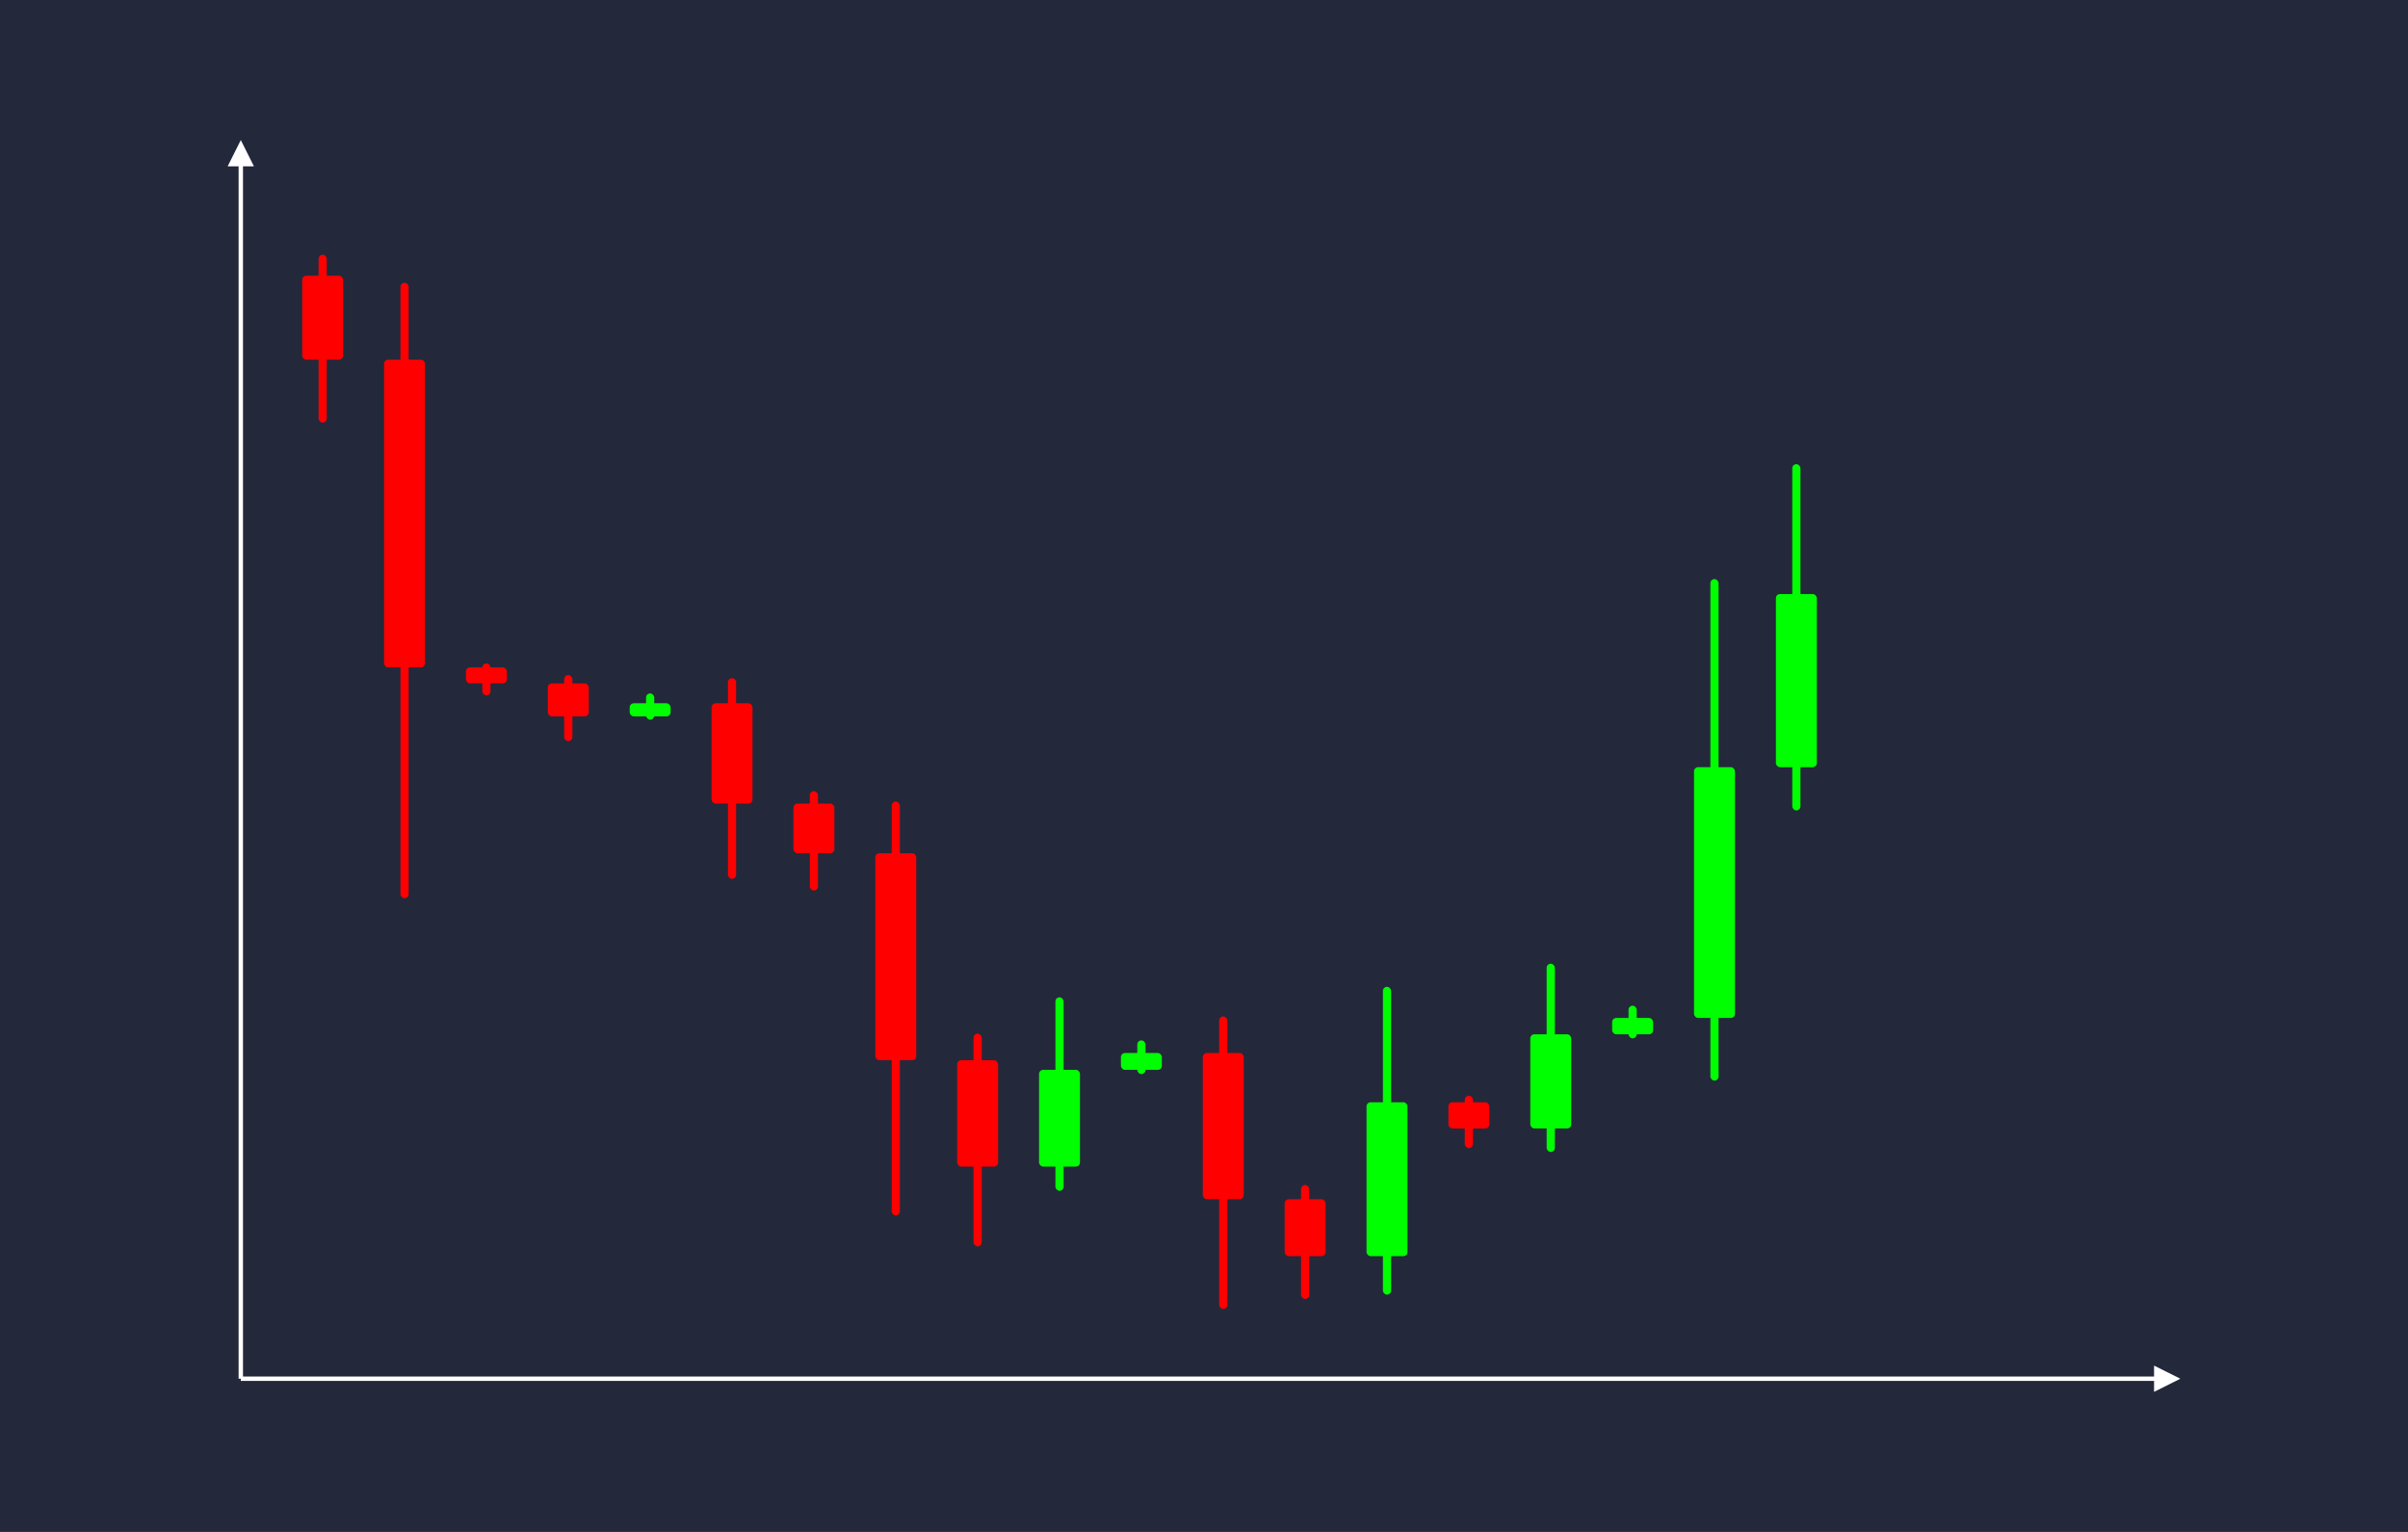 <svg width='1100' height='700' viewBox='0 0 1100 700' fill='none' xmlns='http://www.w3.org/2000/svg'>
            <style>
                .regular {
                    font: normal 25.3px sans-serif;
                }
            </style>

            <defs>
                <marker id='arrow' viewBox='0 0 10 10' refX='5' refY='5' markerWidth='6' markerHeight='6' orient='auto-start-reverse'>
                    <path fill='#fff' d='M 0 0 L 10 5 L 0 10 z' />
                </marker>
            </defs>

            <rect width='1100' height='700' fill='#24283b'/>

            <line x1='110' y1='630' x2='110' y2='70' stroke='#fff' stroke-width='2' marker-end='url(#arrow)'/>
            <line x1='110' y1='630' x2='990' y2='630' stroke='#fff' stroke-width='2' marker-end='url(#arrow)'/>

            <rect x='138.05' y='126.00' width='18.70' height='38.35' rx='1.87' fill='#f00' /><rect x='145.53' y='116.41' width='3.74' height='76.70' rx='1.87' fill='#f00' />
<rect x='175.45' y='164.35' width='18.70' height='140.61' rx='1.87' fill='#f00' /><rect x='182.93' y='129.20' width='3.74' height='281.23' rx='1.87' fill='#f00' />
<rect x='212.85' y='304.96' width='18.70' height='7.30' rx='1.87' fill='#f00' /><rect x='220.33' y='303.14' width='3.74' height='14.61' rx='1.87' fill='#f00' />
<rect x='250.25' y='312.27' width='18.70' height='15.08' rx='1.87' fill='#f00' /><rect x='257.73' y='308.50' width='3.74' height='30.17' rx='1.87' fill='#f00' />
<rect x='287.65' y='321.36' width='18.70' height='5.99' rx='1.87' fill='#0f0' /><rect x='295.13' y='316.86' width='3.74' height='11.99' rx='1.87' fill='#0f0' />
<rect x='325.05' y='321.36' width='18.70' height='45.84' rx='1.87' fill='#f00' /><rect x='332.53' y='309.90' width='3.74' height='91.68' rx='1.87' fill='#f00' />
<rect x='362.45' y='367.20' width='18.70' height='22.70' rx='1.87' fill='#f00' /><rect x='369.93' y='361.52' width='3.74' height='45.39' rx='1.87' fill='#f00' />
<rect x='399.85' y='389.89' width='18.70' height='94.58' rx='1.87' fill='#f00' /><rect x='407.33' y='366.25' width='3.74' height='189.15' rx='1.87' fill='#f00' />
<rect x='437.25' y='484.47' width='18.70' height='48.61' rx='1.87' fill='#f00' /><rect x='444.73' y='472.32' width='3.74' height='97.21' rx='1.87' fill='#f00' />
<rect x='474.65' y='488.87' width='18.70' height='44.20' rx='1.87' fill='#0f0' /><rect x='482.13' y='455.72' width='3.74' height='88.41' rx='1.87' fill='#0f0' />
<rect x='512.05' y='481.16' width='18.70' height='7.71' rx='1.87' fill='#0f0' /><rect x='519.53' y='475.39' width='3.74' height='15.41' rx='1.87' fill='#0f0' />
<rect x='549.45' y='481.16' width='18.70' height='66.82' rx='1.87' fill='#f00' /><rect x='556.93' y='464.46' width='3.74' height='133.63' rx='1.87' fill='#f00' />
<rect x='586.85' y='547.98' width='18.70' height='26.02' rx='1.87' fill='#f00' /><rect x='594.33' y='541.48' width='3.74' height='52.04' rx='1.87' fill='#f00' />
<rect x='624.25' y='503.67' width='18.70' height='70.33' rx='1.87' fill='#0f0' /><rect x='631.73' y='450.92' width='3.74' height='140.66' rx='1.87' fill='#0f0' />
<rect x='661.65' y='503.67' width='18.70' height='11.97' rx='1.87' fill='#f00' /><rect x='669.13' y='500.68' width='3.74' height='23.93' rx='1.87' fill='#f00' />
<rect x='699.05' y='472.61' width='18.70' height='43.02' rx='1.87' fill='#0f0' /><rect x='706.53' y='440.35' width='3.74' height='86.04' rx='1.87' fill='#0f0' />
<rect x='736.45' y='465.15' width='18.70' height='7.47' rx='1.87' fill='#0f0' /><rect x='743.93' y='459.55' width='3.74' height='14.93' rx='1.87' fill='#0f0' />
<rect x='773.85' y='350.56' width='18.70' height='114.59' rx='1.87' fill='#0f0' /><rect x='781.33' y='264.61' width='3.74' height='229.19' rx='1.87' fill='#0f0' />
<rect x='811.25' y='271.45' width='18.70' height='79.11' rx='1.87' fill='#0f0' /><rect x='818.73' y='212.11' width='3.74' height='158.22' rx='1.87' fill='#0f0' />

        </svg>